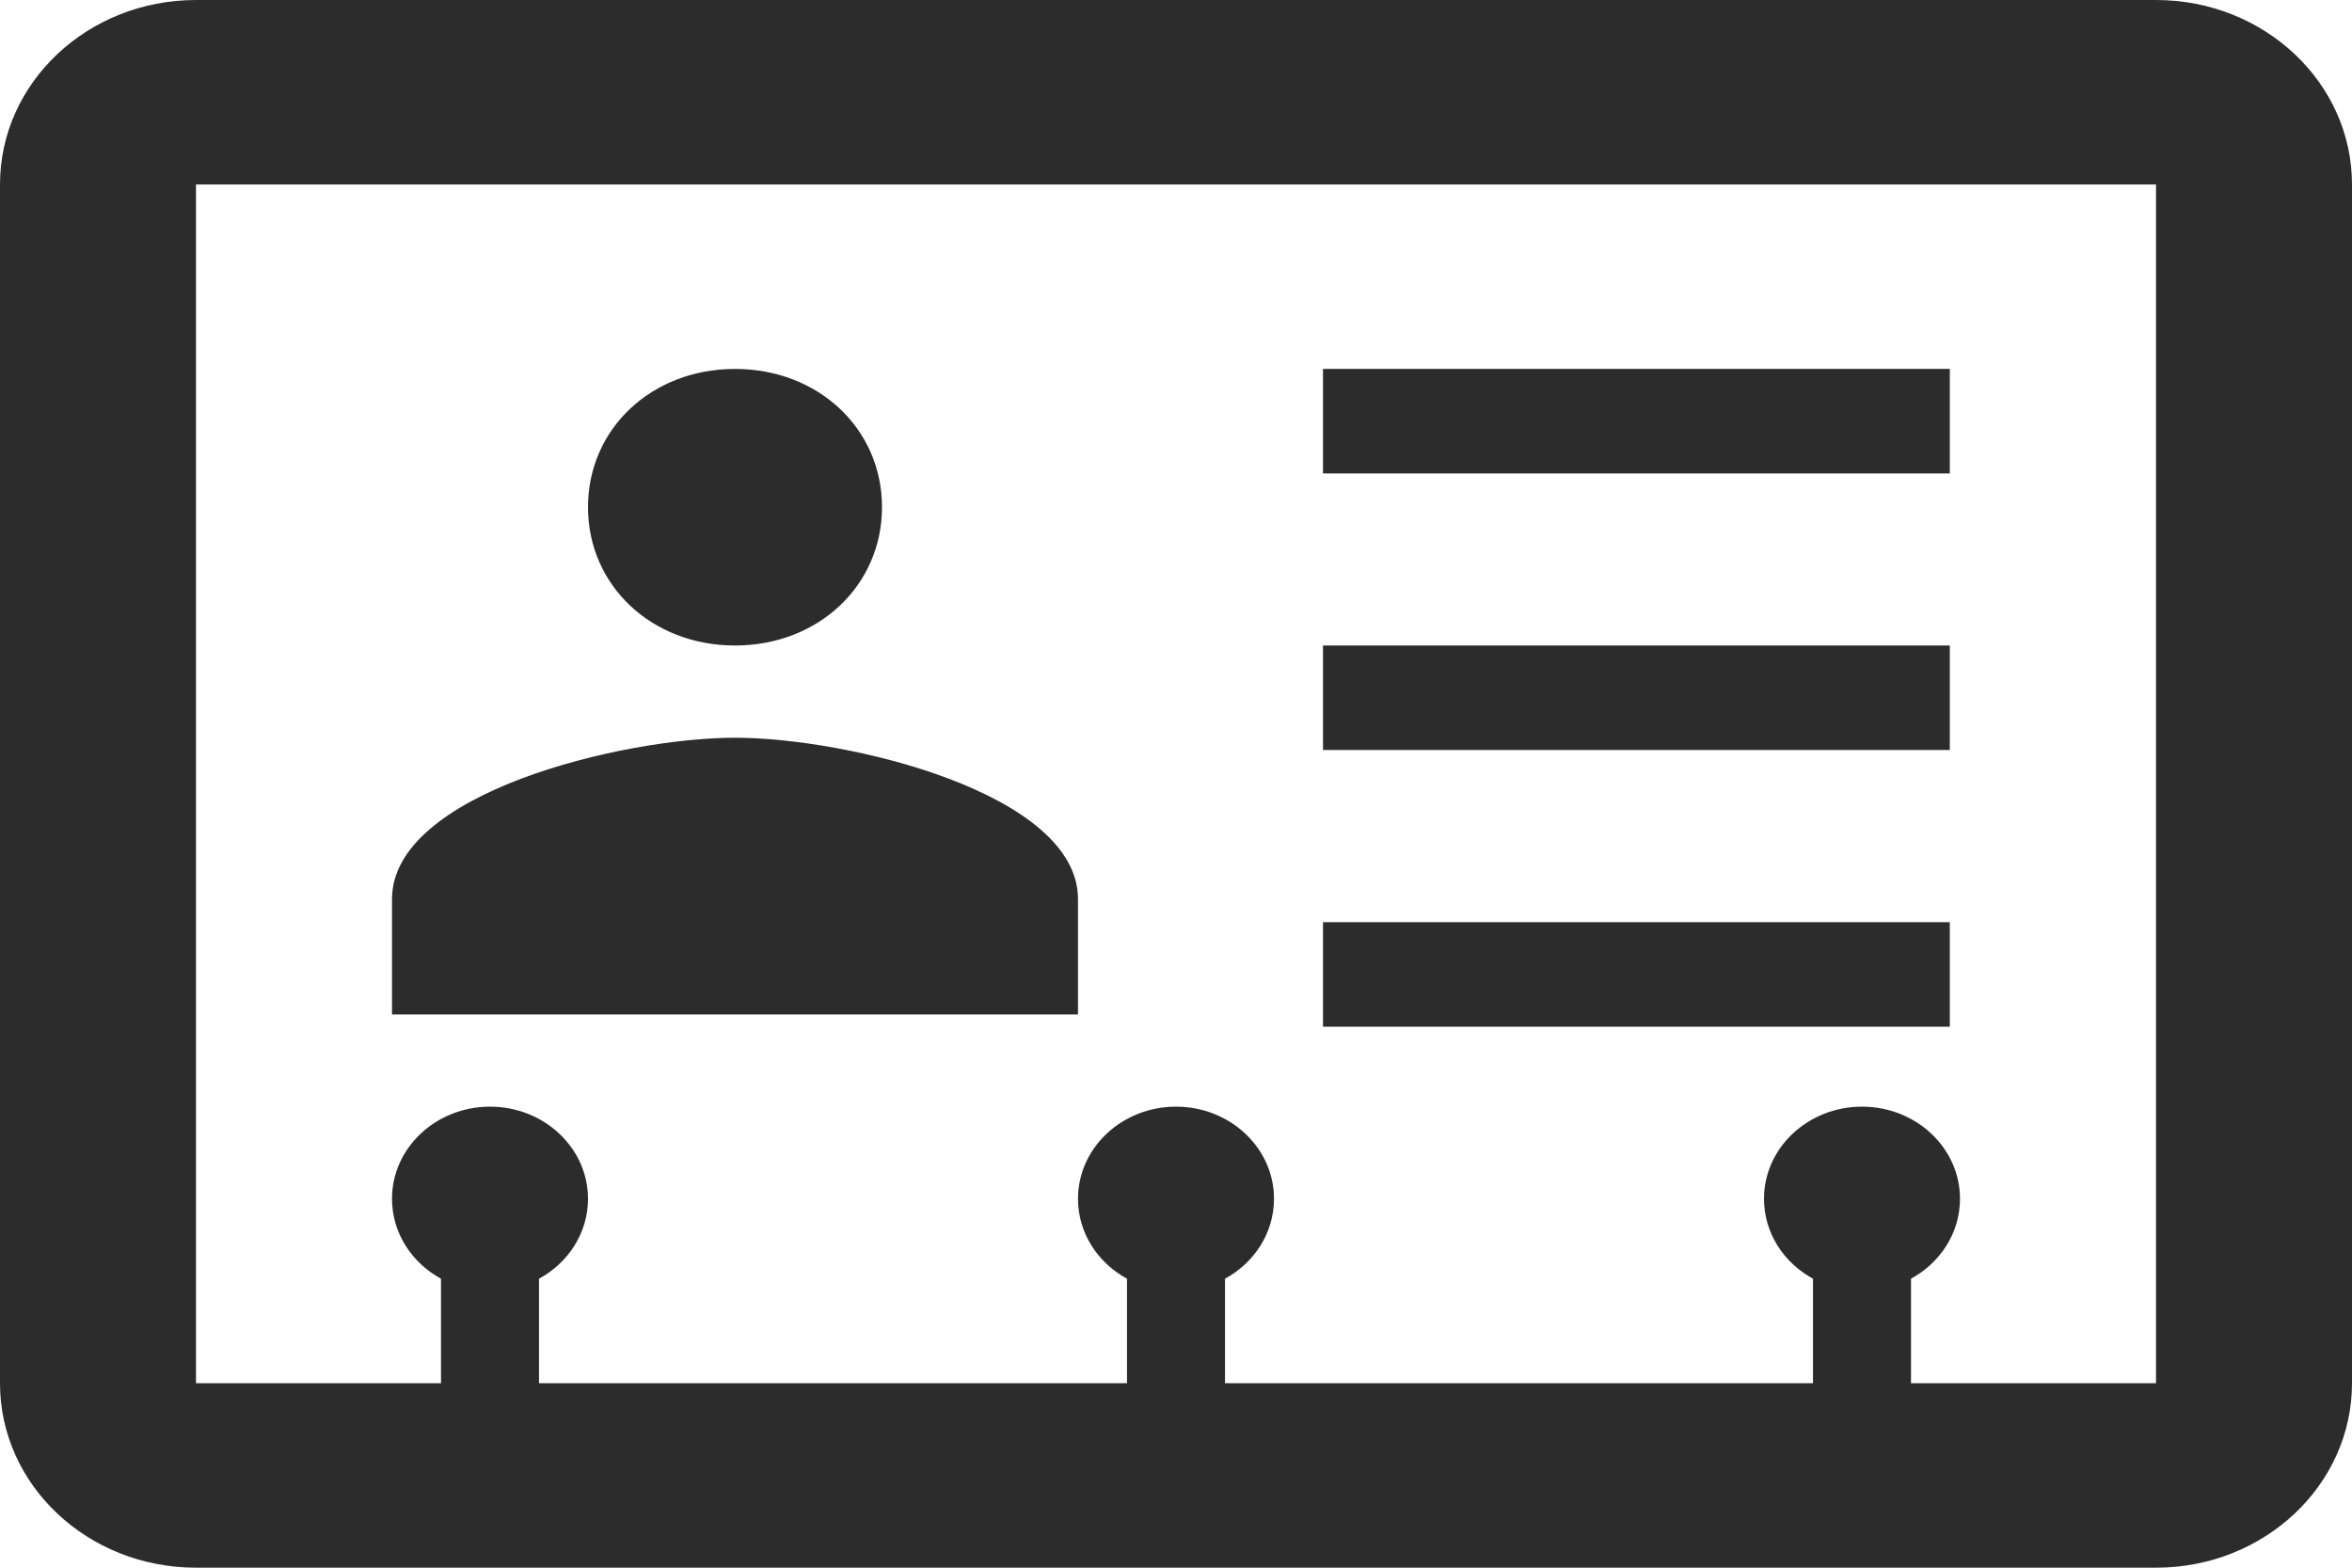 <?xml version="1.0" encoding="UTF-8"?>
<svg width="18px" height="12px" viewBox="0 0 18 12" version="1.1" xmlns="http://www.w3.org/2000/svg" xmlns:xlink="http://www.w3.org/1999/xlink">
    <!-- Generator: Sketch 62 (91390) - https://sketch.com -->
    <title>leads</title>
    <desc>Created with Sketch.</desc>
    <g id="Page-1" stroke="none" stroke-width="1" fill="none" fill-rule="evenodd">
        <g id="Artboard" transform="translate(-731, -340)" fill="#2C2C2C">
            <g id="leads" transform="translate(731, 340)">
                <path d="M13.875,9.788 C13.651,9.666 13.5,9.438 13.5,9.176 C13.5,8.787 13.836,8.471 14.25,8.471 C14.664,8.471 15,8.787 15,9.176 C15,9.438 14.849,9.666 14.625,9.788 L14.625,10.588 L13.875,10.588 L13.875,9.788 Z M8.625,9.788 C8.401,9.666 8.25,9.438 8.25,9.176 C8.25,8.787 8.586,8.471 9,8.471 C9.414,8.471 9.75,8.787 9.75,9.176 C9.75,9.438 9.599,9.666 9.375,9.788 L9.375,10.588 L8.625,10.588 L8.625,9.788 Z M3.375,9.788 C3.151,9.666 3,9.438 3,9.176 C3,8.787 3.336,8.471 3.75,8.471 C4.164,8.471 4.5,8.787 4.5,9.176 C4.5,9.438 4.349,9.666 4.125,9.788 L4.125,10.588 L3.375,10.588 L3.375,9.788 Z M1.5,0 L16.5,0 C17.328,0 18,0.632 18,1.412 L18,10.588 C18,11.368 17.328,12 16.5,12 L1.5,12 C0.672,12 0,11.368 0,10.588 L0,1.412 C0,0.632 0.672,0 1.5,0 Z M1.5,1.412 L1.5,10.588 L16.5,10.588 L16.5,1.412 L1.5,1.412 Z M5.625,4.941 C4.987,4.941 4.5,4.482 4.5,3.882 C4.5,3.282 4.987,2.824 5.625,2.824 C6.263,2.824 6.75,3.282 6.75,3.882 C6.75,4.482 6.263,4.941 5.625,4.941 Z M5.625,5.647 C6.487,5.647 8.25,6.071 8.25,6.882 L8.25,7.765 L3,7.765 L3,6.882 C3,6.071 4.763,5.647 5.625,5.647 Z M10.125,3.624 L10.125,2.824 L14.922,2.824 L14.922,3.624 L10.125,3.624 Z M10.125,5.741 L10.125,4.941 L14.922,4.941 L14.922,5.741 L10.125,5.741 Z M10.125,7.859 L10.125,7.059 L14.922,7.059 L14.922,7.859 L10.125,7.859 Z" id="color"></path>
            </g>
        </g>
    </g>
</svg>